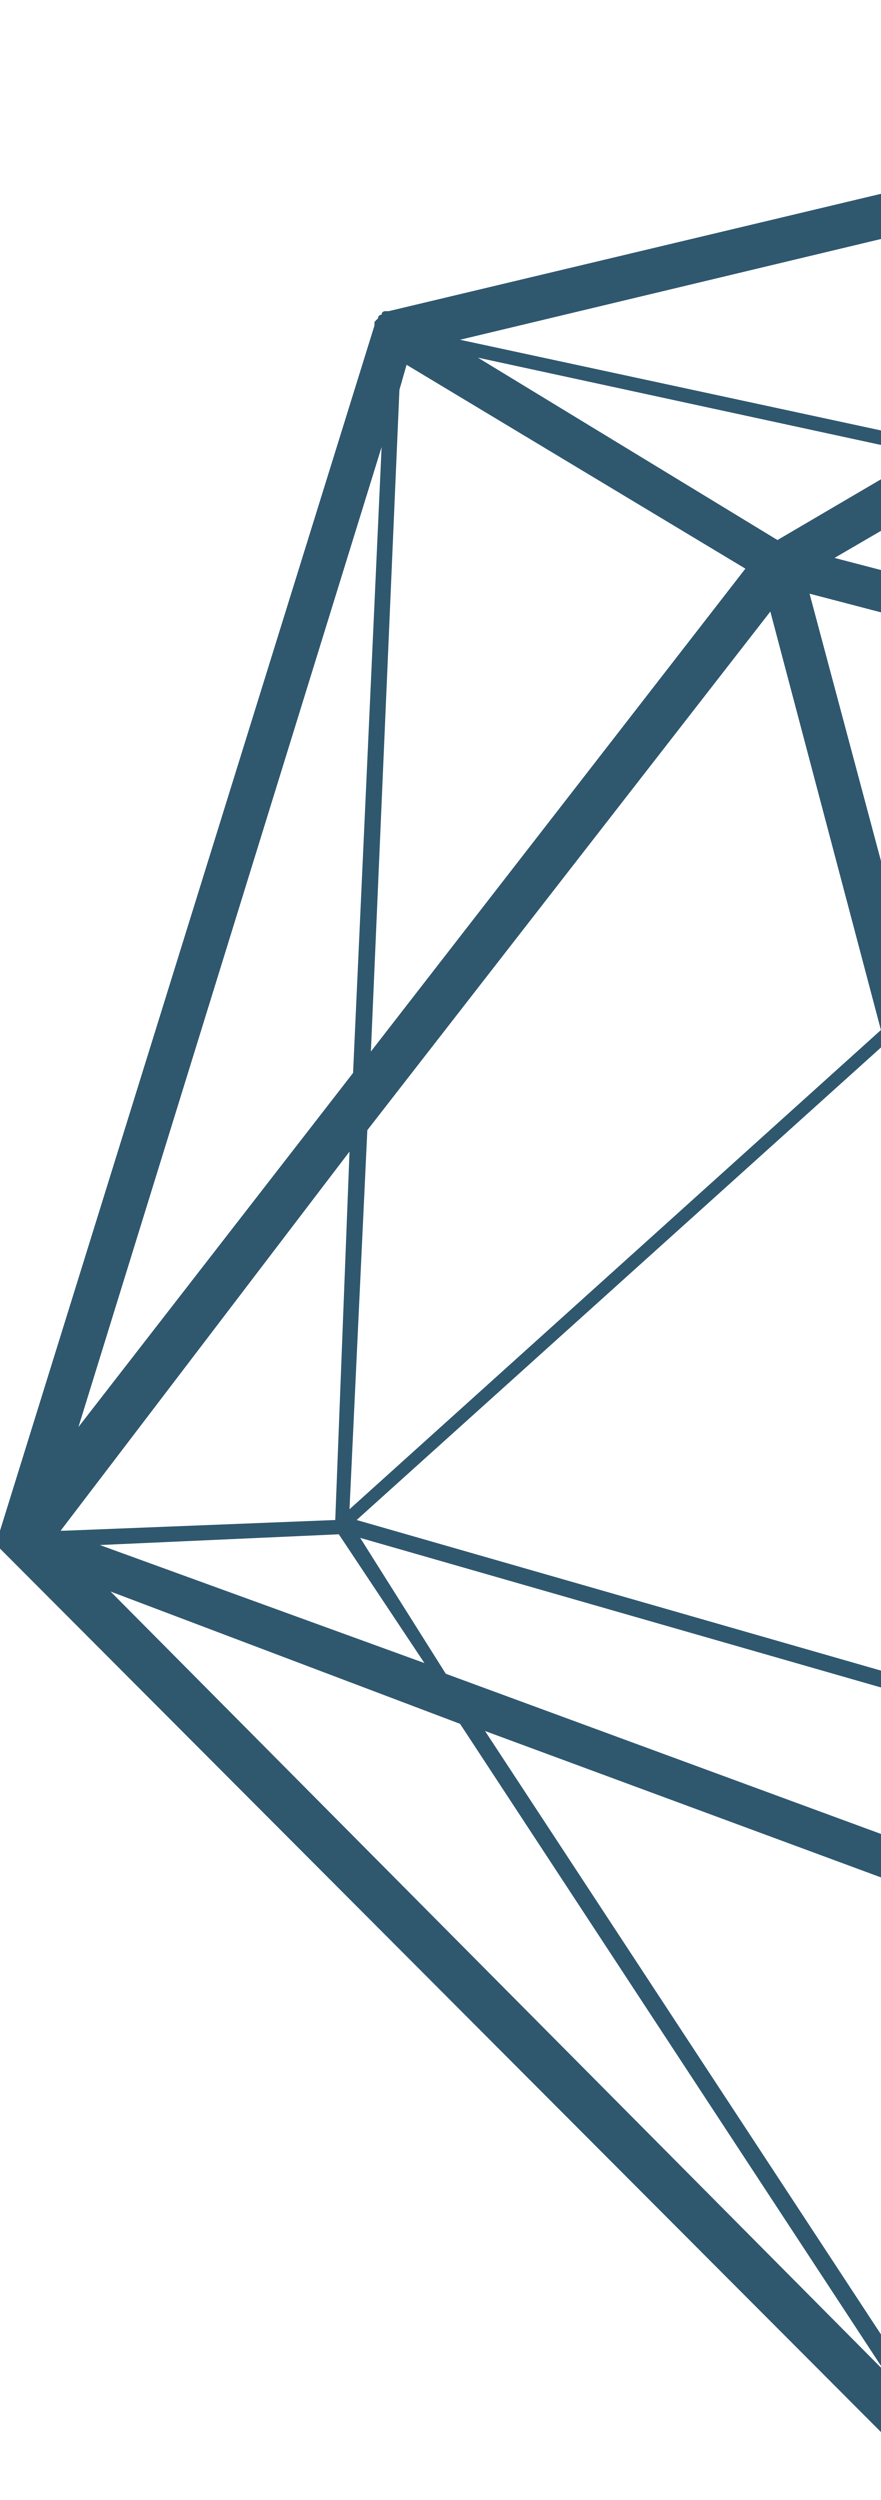 <svg width="49" height="139" viewBox="0 0 49 139" fill="none" xmlns="http://www.w3.org/2000/svg">
<path d="M141.43 55.282L124.371 112.95V76.162L141.43 55.282ZM124.371 74.969V53.492L142.223 52.896V53.094L124.371 74.969ZM90.848 113.149L98.386 107.78L117.031 118.319L118.222 118.916L90.848 113.149ZM88.269 115.137L117.825 121.501L57.921 136.216L88.269 115.137ZM25.588 95.848L49.193 131.841L6.149 88.491L25.588 95.848ZM18.844 85.309L23.605 92.468L5.554 85.906L18.844 85.309ZM19.439 64.031L18.646 84.514L3.57 85.11H3.372L19.439 64.031ZM19.637 59.657L4.364 79.343L21.224 24.857L19.637 59.657ZM51.375 25.255L43.242 30.027L26.58 19.886L51.375 25.255ZM52.367 24.658L25.588 18.891L87.079 4.176L52.367 24.658ZM90.848 7.358L78.55 30.226L55.739 25.255L92.832 3.381L90.848 7.358ZM116.238 42.356L79.542 30.425L94.22 2.784L116.238 42.356ZM119.61 43.35L100.369 8.551L140.834 50.31L119.61 43.35ZM123.776 51.106L120.205 44.544L139.248 50.708L123.776 51.106ZM98.584 106.587L92.633 83.122L121.792 55.282V77.951L98.584 106.587ZM62.483 109.371L53.557 136.017L52.168 134.625L26.977 96.246L62.483 109.371ZM20.034 85.508L59.508 96.843L62.086 106.785L24.795 93.064L20.034 85.508ZM48.995 57.27L19.439 83.917L20.431 62.838L42.845 34.004L48.995 57.27ZM70.814 37.385L46.416 31.021L54.945 26.05L78.153 31.021L70.814 37.385ZM81.724 40.169L79.343 31.22L116.635 43.35L120.602 50.31L81.724 40.169ZM82.319 42.953L120.602 53.094L92.038 80.338L82.319 42.953ZM71.806 37.584L78.55 31.419L80.732 39.97L71.806 37.584ZM50.978 55.282L45.027 33.01L68.632 39.175L50.978 55.282ZM71.806 99.428L61.888 96.644L50.978 56.276L69.425 39.572L81.129 42.754L91.046 81.133L71.806 99.428ZM74.583 100.223L91.84 83.718L97.791 106.785L74.583 100.223ZM73.988 100.82L97.592 107.581L89.856 112.95L66.648 107.979L73.988 100.82ZM71.211 100.024L64.665 106.189L62.285 97.439L71.211 100.024ZM19.836 84.514L49.193 58.066L59.309 95.848L19.836 84.514ZM58.913 127.466L64.665 109.967L86.881 114.74L55.937 136.614L58.913 127.466ZM26.58 22.669L41.457 31.618L20.629 58.464L22.216 21.675L22.613 20.283L26.58 22.669ZM120.999 119.711L99.179 107.382L121.99 79.343V120.109L120.999 119.711ZM145 51.702V51.504V51.305C145 51.305 145 51.106 144.802 51.106L95.609 0.199C95.609 0.199 95.609 0.199 95.41 0C95.41 0 95.41 0 95.212 0C95.212 0 95.212 0 95.014 0C95.014 0 95.014 0 94.815 0C94.815 0 94.815 0 94.617 0C94.617 0 94.617 0 94.419 0C94.419 0 94.419 0 94.22 0L21.621 17.3C21.621 17.3 21.621 17.3 21.423 17.3C21.423 17.3 21.224 17.3 21.224 17.499C21.224 17.499 21.026 17.499 21.026 17.698L20.828 17.897V18.096L0 85.11C0 85.11 0 85.11 0 85.309C0 85.309 0 85.309 0 85.508C0 85.508 0 85.508 0 85.707C0 85.707 0 85.707 0 85.906C0 85.906 0 85.906 0 86.104L52.763 139C52.763 139 52.763 139 52.962 139C52.962 139 52.962 139 53.16 139H53.358H53.557H53.755L122.982 122.097C122.982 122.097 122.982 122.097 123.181 122.097L143.81 52.299C145 51.901 145 51.901 145 51.702Z" fill="#2F586F"/>
</svg>

